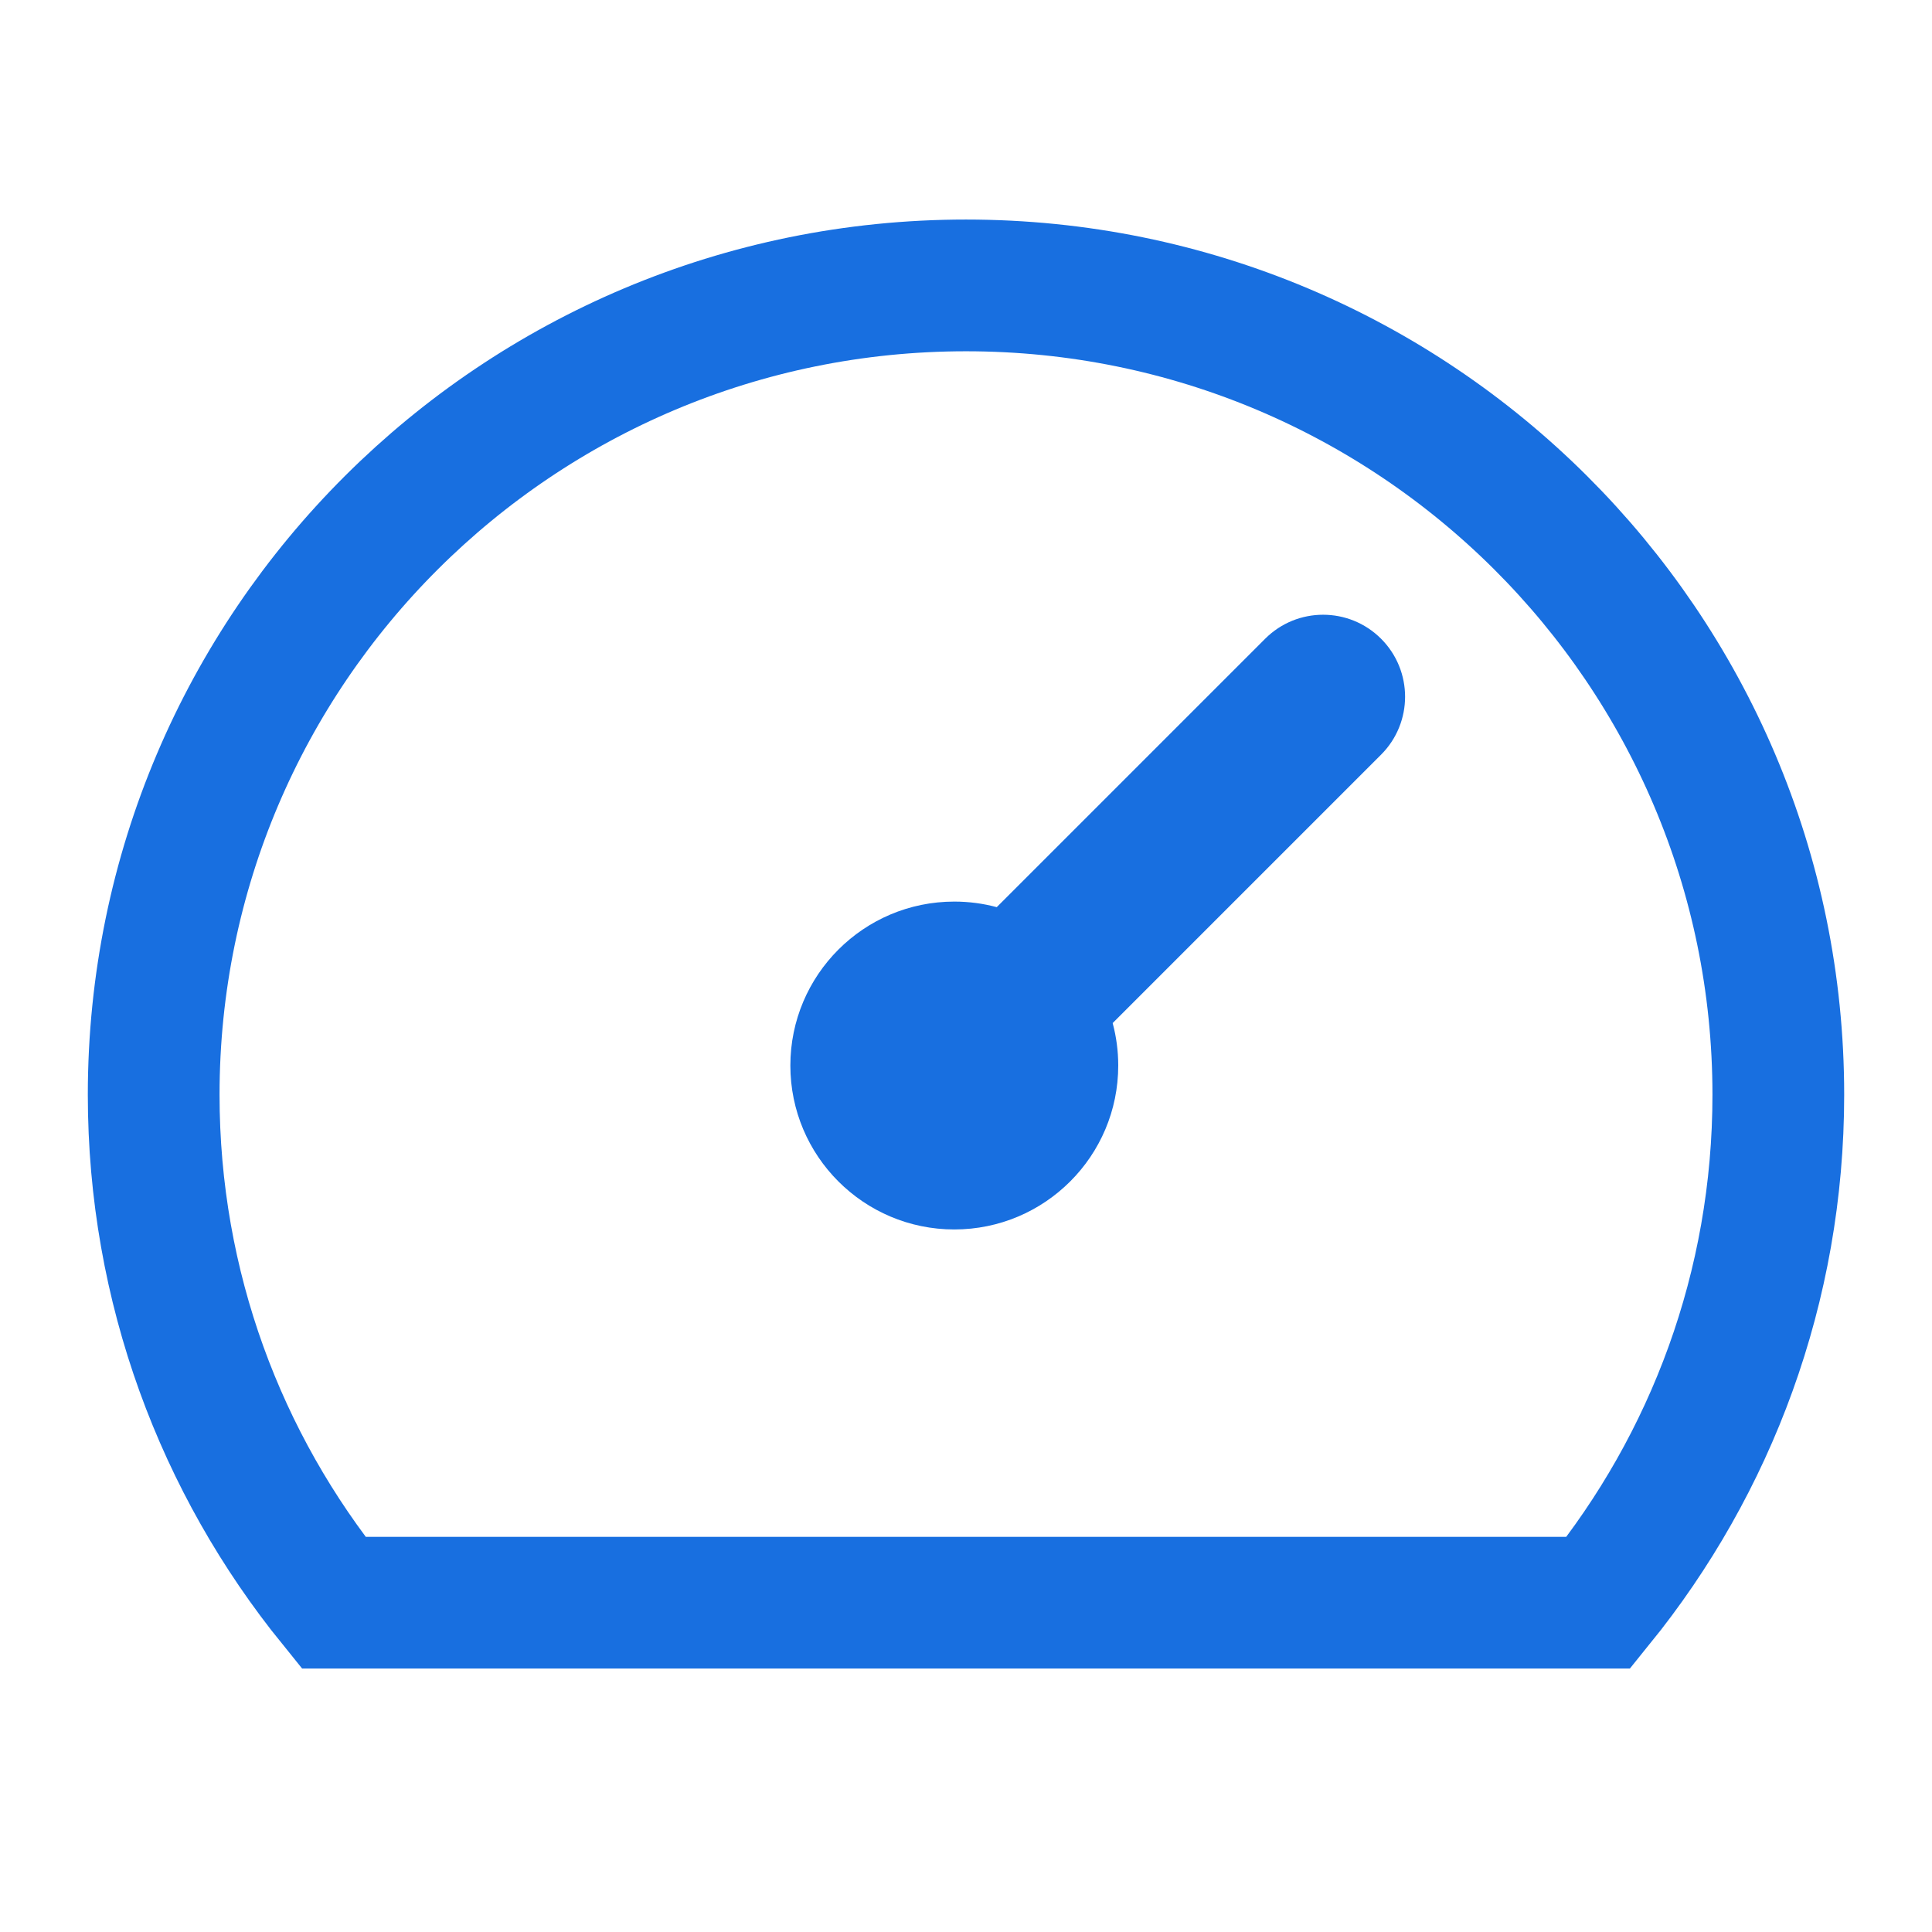 <?xml version="1.0" encoding="UTF-8"?> <svg xmlns="http://www.w3.org/2000/svg" width="44" height="44" viewBox="0 0 44 44" fill="none"><path d="M3.5 24.932C3.5 14.757 11.778 6.5 22 6.5C32.222 6.5 40.5 14.757 40.5 24.932C40.5 29.314 38.967 33.336 36.404 36.5H7.596C5.033 33.336 3.5 29.314 3.5 24.932Z" stroke="#186FE0" stroke-width="3"></path><path d="M31.453 17.187C32.182 16.458 32.182 15.276 31.453 14.547C30.724 13.818 29.542 13.818 28.813 14.547L22.7 20.66C22.392 20.577 22.068 20.533 21.733 20.533C19.672 20.533 18 22.205 18 24.267C18 26.328 19.672 28 21.733 28C23.795 28 25.467 26.328 25.467 24.267C25.467 23.932 25.423 23.608 25.34 23.3L31.453 17.187Z" fill="#186FE0"></path></svg> 